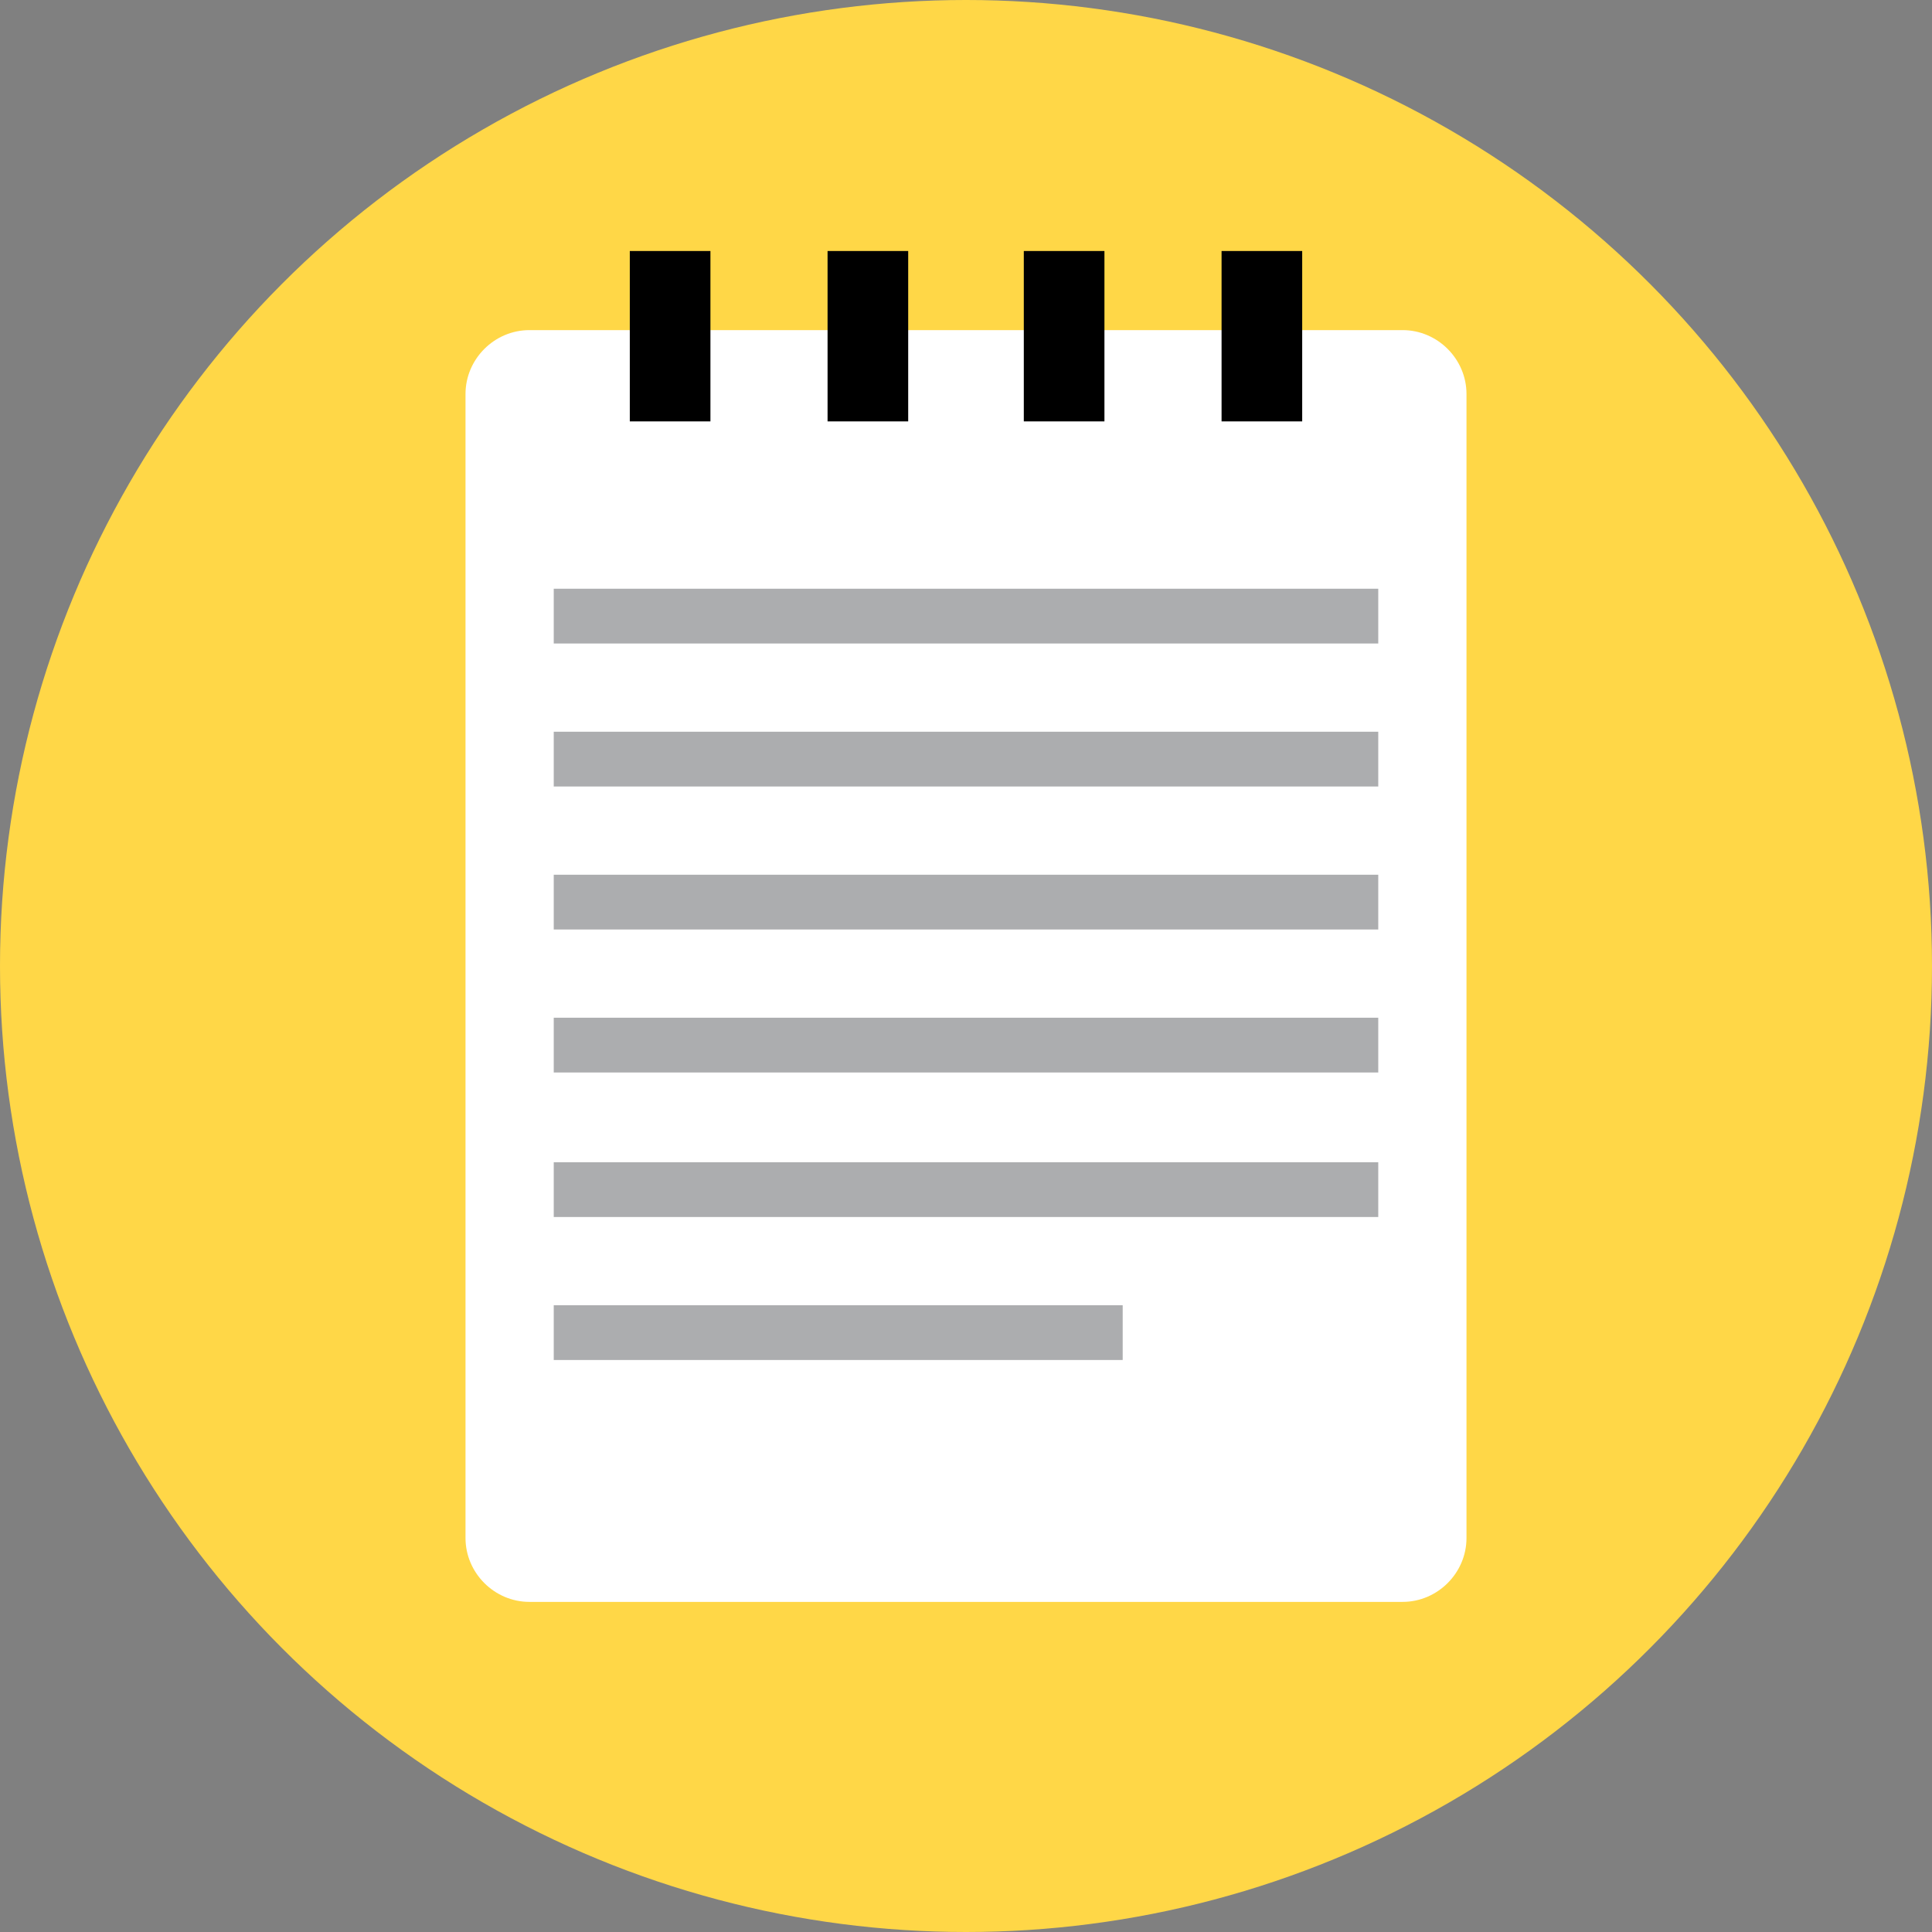<svg version="1.1" id="Layer_1" xmlns="http://www.w3.org/2000/svg" xmlns:xlink="http://www.w3.org/1999/xlink"
     viewBox="0 0 508 508" xml:space="preserve" fill="#000000"><rect x="0" y="0" width="508" height="508" fill="#808080" stroke="none"/><g id="SVGRepo_bgCarrier" stroke-width="0"></g>
    <g id="SVGRepo_tracerCarrier" stroke-linecap="round" stroke-linejoin="round"></g>
    <g id="SVGRepo_iconCarrier"> <circle style="fill:#ffd747;" cx="254" cy="254" r="254"></circle>
        <path style="fill:#FFFFFF;"
              d="M368.8,421.2H139.2c-9.2,0-16.8-7.6-16.8-16.8V103.6c0-9.2,7.6-16.8,16.8-16.8h229.6 c9.2,0,16.8,7.6,16.8,16.8v300.8C385.6,413.6,378,421.2,368.8,421.2z"></path>
        <g> <rect x="321.2" y="66" style="fill:#000000;" width="21.2" height="44.8"></rect>
            <rect x="269.2" y="66" style="fill:#000000;" width="21.2" height="44.8"></rect>
            <rect x="217.6" y="66" style="fill:#000000;" width="21.2" height="44.8"></rect>
            <rect x="165.6" y="66" style="fill:#000000;" width="21.2" height="44.8"></rect> </g>
        <g> <rect x="145.6" y="154.8" style="fill:#acadaf;" width="216.8" height="14.4"></rect>
            <rect x="145.6" y="192.4" style="fill:#acadaf;" width="216.8" height="14.4"></rect>
            <rect x="145.6" y="230" style="fill:#acadaf;" width="216.8" height="14.4"></rect>
            <rect x="145.6" y="267.6" style="fill:#acadaf;" width="216.8" height="14.4"></rect>
            <rect x="145.6" y="305.6" style="fill:#acadaf;" width="216.8" height="14.4"></rect>
            <rect x="145.6" y="343.2" style="fill:#acadaf;" width="149.6" height="14.4"></rect> </g> </g></svg>
